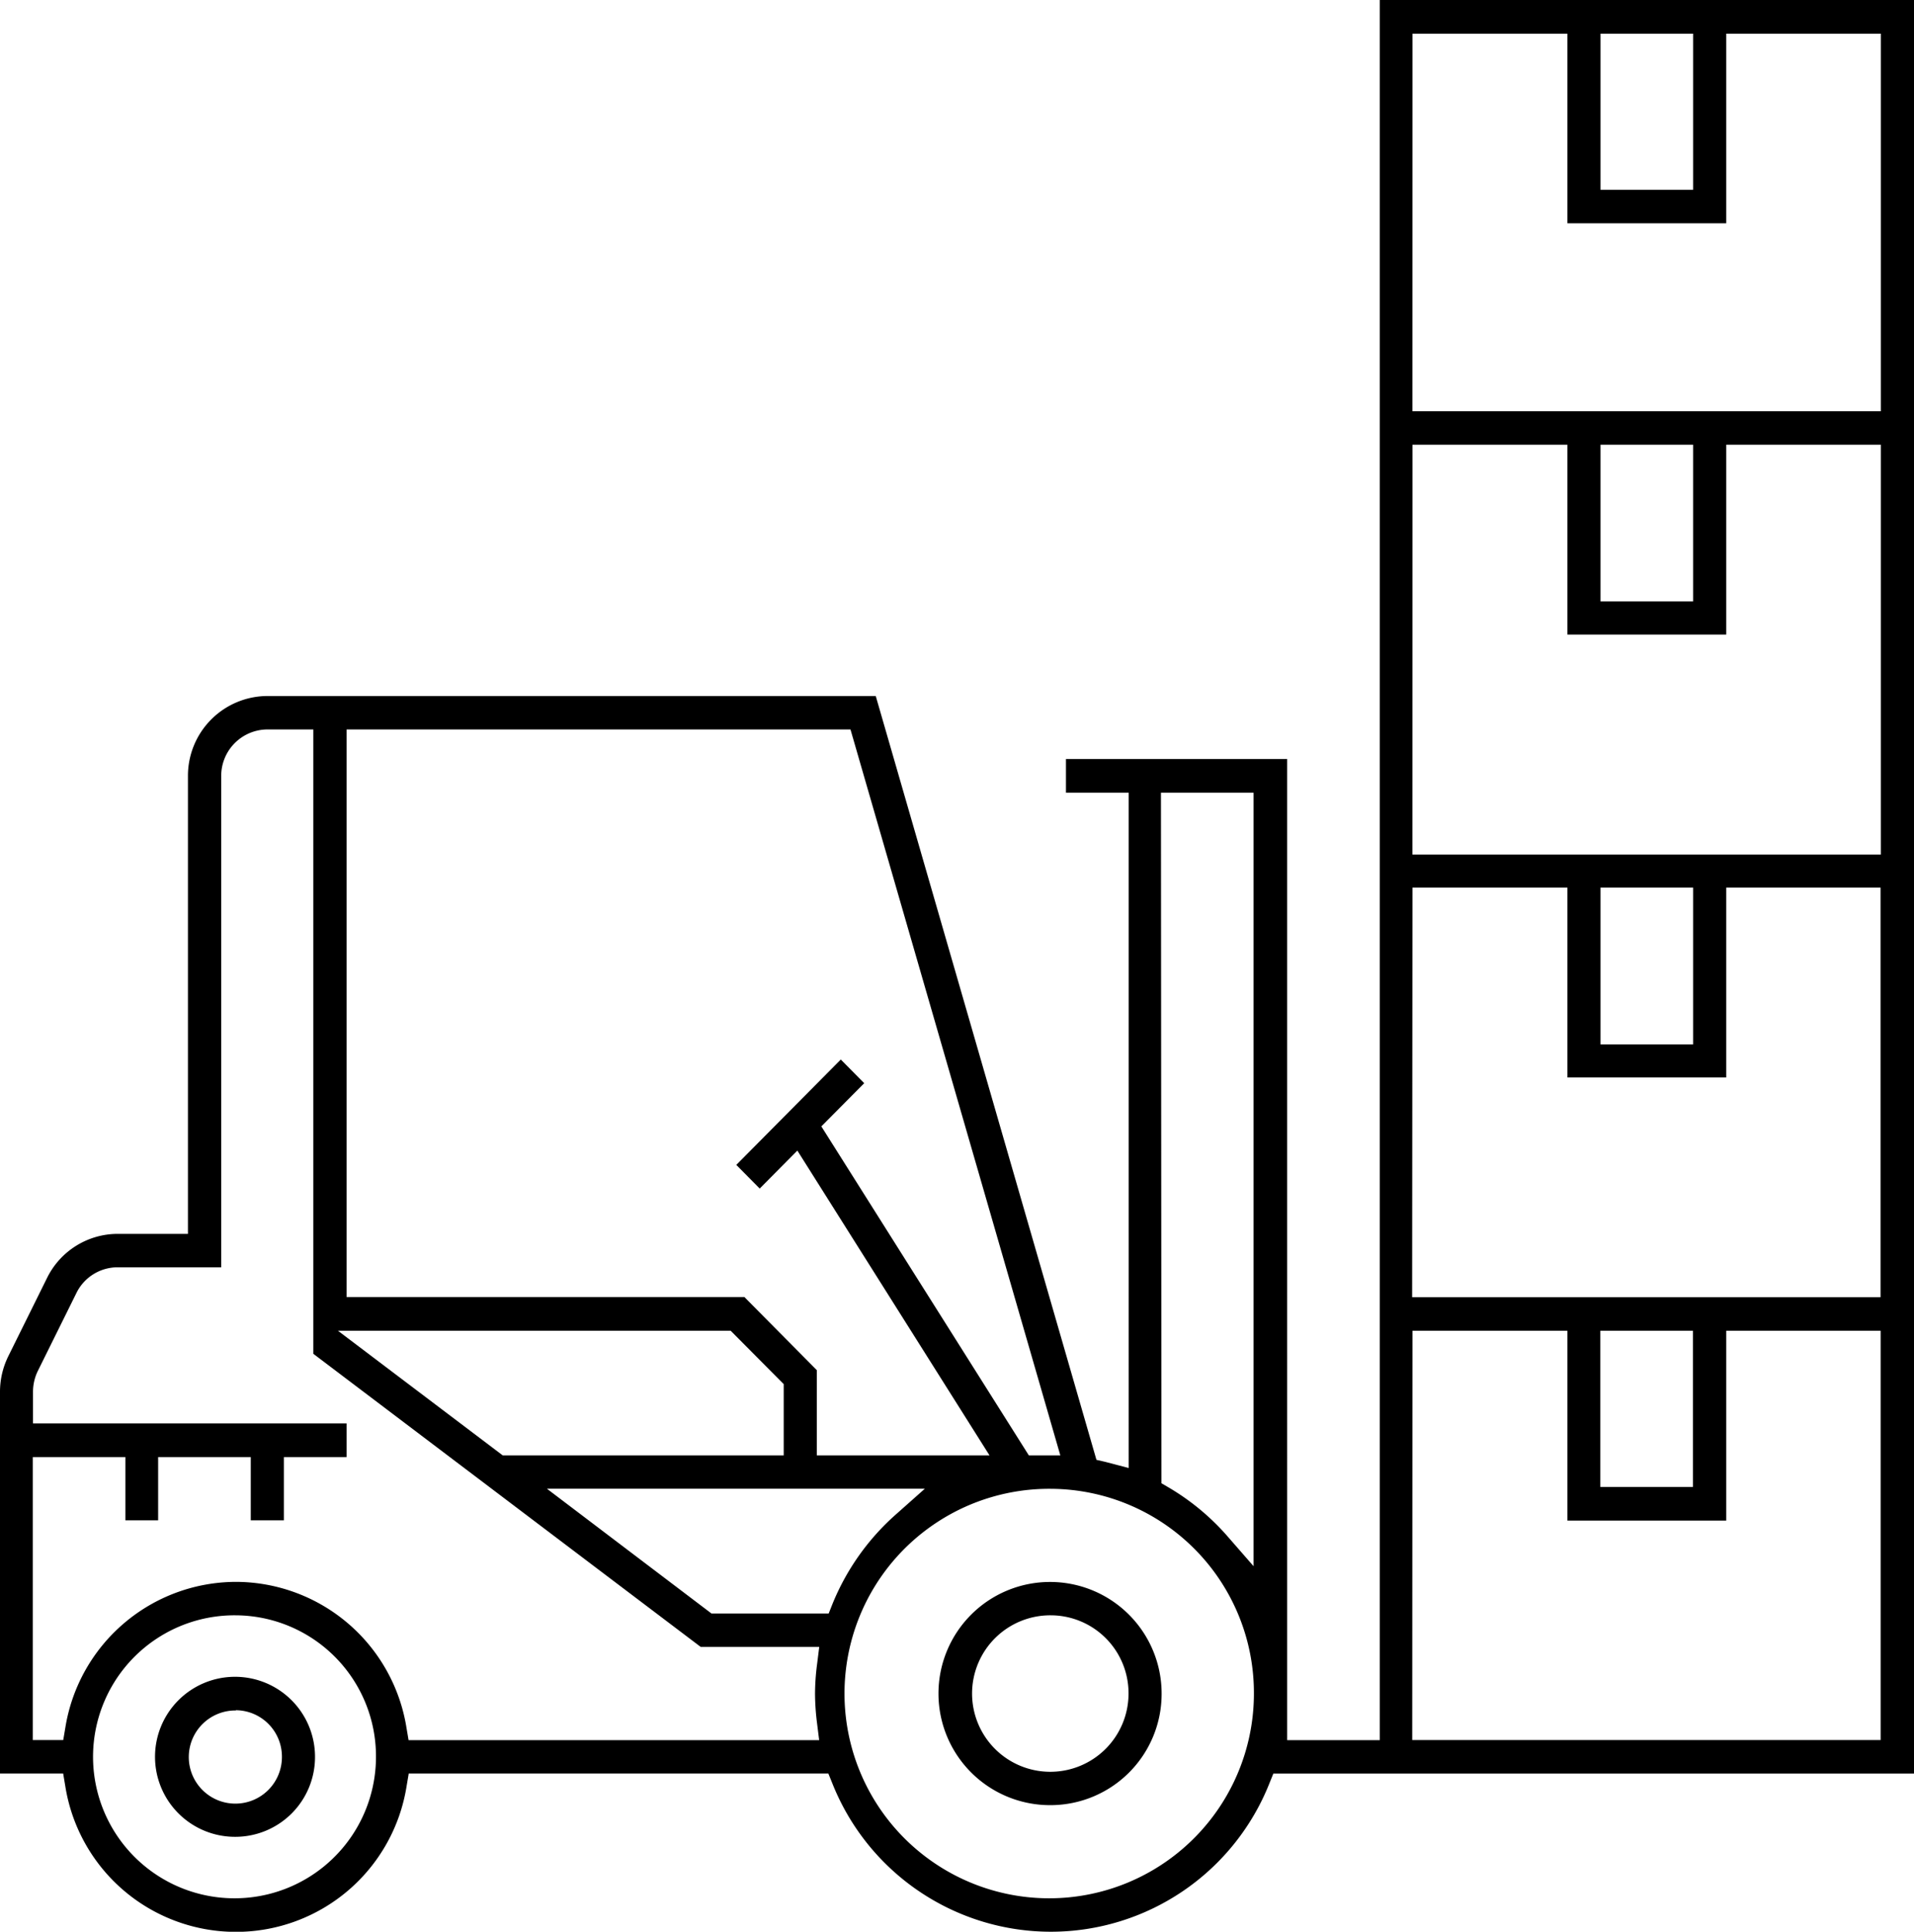 <svg id="Layer_1" data-name="Layer 1" xmlns="http://www.w3.org/2000/svg" viewBox="0 0 227.3 229.36"><title>2</title><path d="M28,218.09a9.5,9.5,0,1,1,9.41-9.5A9.47,9.47,0,0,1,28,218.09Zm0-15a5.53,5.53,0,1,0,5.48,5.53A5.51,5.51,0,0,0,28,203.06Z"/><path d="M124.82,214.33a13.25,13.25,0,1,1,13.13-13.25A13.21,13.21,0,0,1,124.82,214.33Zm0-22.54a9.29,9.29,0,1,0,9.2,9.29A9.25,9.25,0,0,0,124.82,191.79Z"/><path d="M124.82,229.36a27.94,27.94,0,0,1-26-17.68l-.45-1.11H48.54l-.25,1.48a20.52,20.52,0,0,1-40.54,0l-.25-1.48H0V165.29A9.56,9.56,0,0,1,1,161l4.6-9.29A9.36,9.36,0,0,1,14,146.5h8.32V92.14a9.47,9.47,0,0,1,9.41-9.5H104l26.21,90.69,1,.23,2.83.74V94.12h-7.45v-4h26.27V206.61h11V0h63.5V210.58H151.22l-.45,1.11A27.94,27.94,0,0,1,124.82,229.36Zm0-52.59a24.31,24.31,0,1,0,24.09,24.31A24.23,24.23,0,0,0,124.82,176.77ZM28,191.79a16.8,16.8,0,1,0,16.65,16.8A16.74,16.74,0,0,0,28,191.79Zm139.71,14.81h55.63V158H205v22.54H186.14V158h-18.4ZM28,187.82a20.56,20.56,0,0,1,20.27,17.31l.25,1.48H97.28l-.25-2a28.83,28.83,0,0,1-.24-3.54,27.93,27.93,0,0,1,.25-3.53l.25-2H83.21l-46-34.8V86.61H31.75a5.51,5.51,0,0,0-5.48,5.53v58.33H14a5.45,5.45,0,0,0-4.9,3l-4.6,9.29a5.67,5.67,0,0,0-.58,2.48V169H41.16v4H33.71v7.51H29.78V173h-11v7.51H14.89V173h-11v33.6H7.51l.25-1.48A20.57,20.57,0,0,1,28,187.82Zm56.5,3.76H98.41l.44-1.11a28.52,28.52,0,0,1,7.49-10.61l3.49-3.1H64.95Zm53.43-15.47.87.51a28.29,28.29,0,0,1,7,5.82l3.07,3.52V94.12h-11Zm52.12.44h11V158h-11ZM97.54,133.74l24.64,39.06h3.74L101,86.61H41.16V154H88.4l8.6,8.68V172.8h20.51L94.69,136.61l-4.47,4.51-2.78-2.81L99.85,125.8l2.78,2.81ZM59.7,172.8H93.07v-8.46L86.77,158H40.13Zm108-18.78h55.63V105.39H205v22.54H186.14V105.39h-18.4ZM190.07,124h11V105.39h-11Zm-22.34-22.54h55.63V52.8H205V75.34H186.14V52.8h-18.4Zm22.34-30.05h11V52.8h-11ZM167.73,48.83h55.63V4H205V26.51H186.14V4h-18.4Zm22.34-26.3h11V4h-11Z"/></svg>